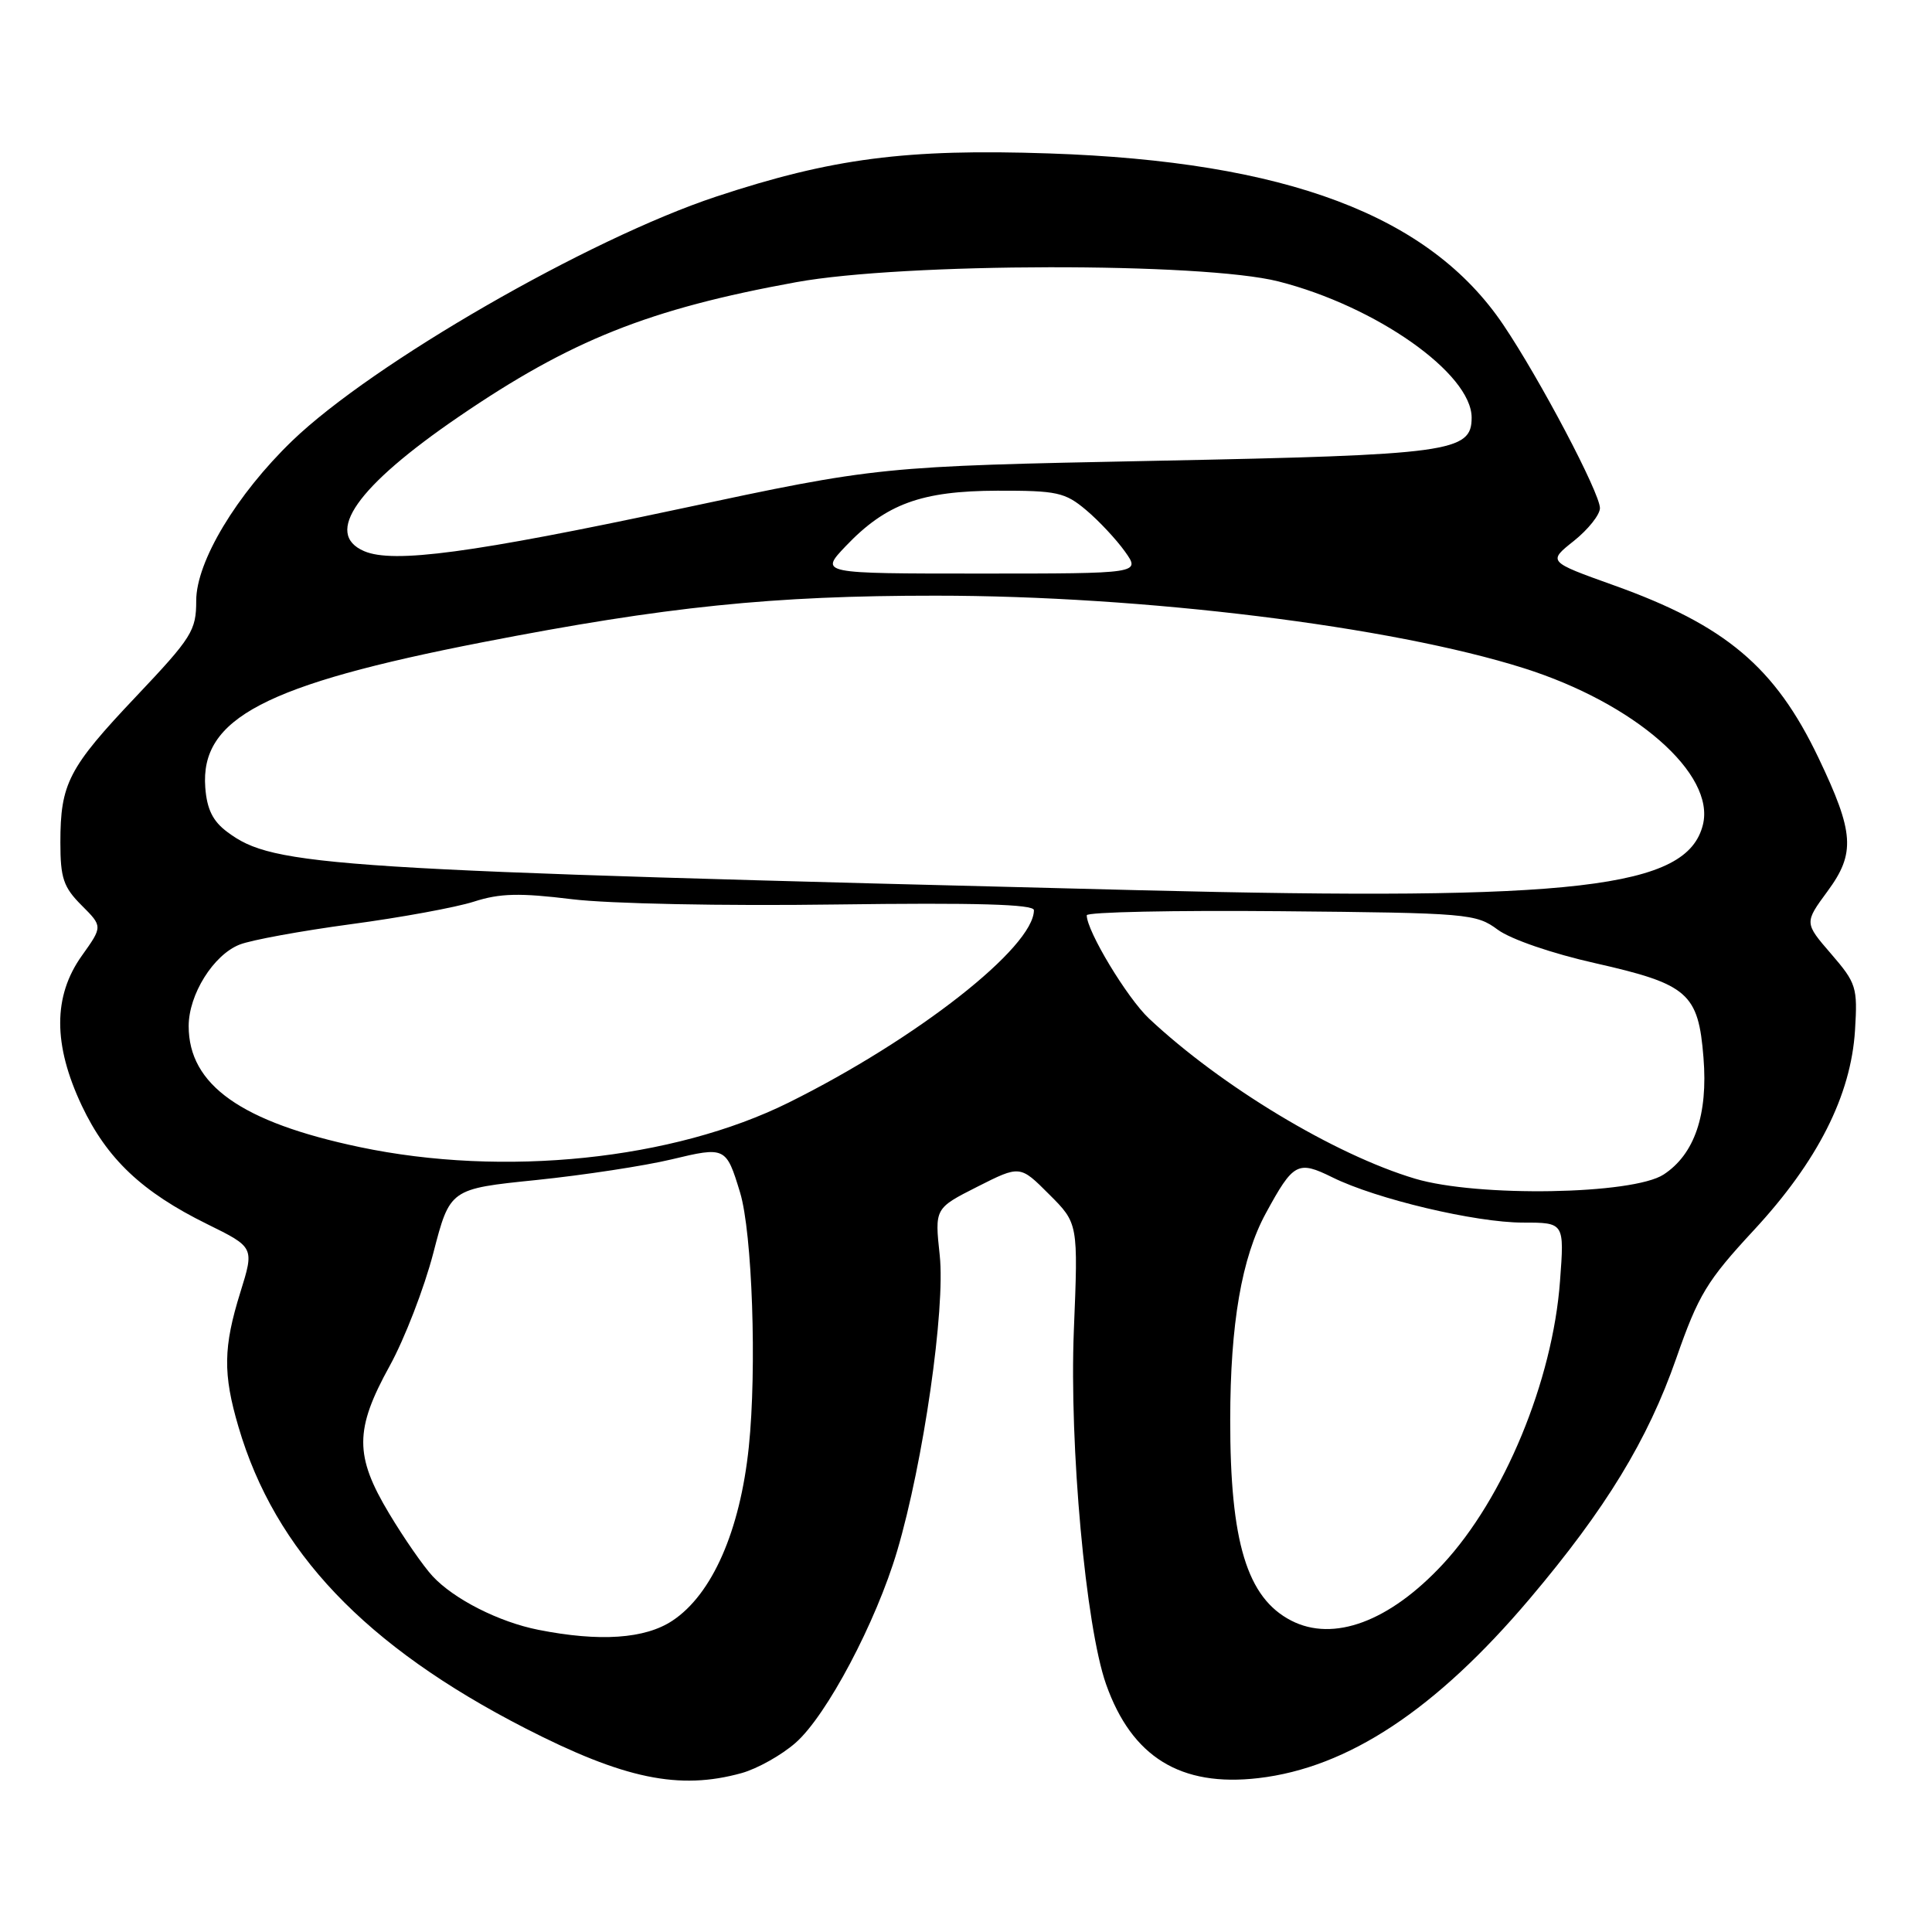<?xml version="1.0" encoding="UTF-8" standalone="no"?>
<!DOCTYPE svg PUBLIC "-//W3C//DTD SVG 1.1//EN" "http://www.w3.org/Graphics/SVG/1.1/DTD/svg11.dtd" >
<svg xmlns="http://www.w3.org/2000/svg" xmlns:xlink="http://www.w3.org/1999/xlink" version="1.1" viewBox="0 0 256 256">
 <g >
 <path fill="currentColor"
d=" M 98.28 234.94 C 100.35 234.36 103.57 232.56 105.42 230.93 C 109.54 227.32 116.09 214.94 118.88 205.50 C 122.35 193.77 125.28 173.44 124.52 166.35 C 123.85 160.11 123.85 160.11 129.50 157.25 C 135.16 154.39 135.16 154.39 139.01 158.25 C 142.87 162.10 142.87 162.10 142.29 176.30 C 141.68 191.54 143.86 215.53 146.56 223.17 C 149.97 232.82 156.43 236.81 166.75 235.61 C 178.62 234.23 190.25 226.54 202.68 211.86 C 212.78 199.92 218.33 190.82 222.11 179.99 C 225.05 171.57 226.17 169.72 232.37 163.03 C 240.84 153.90 245.27 145.15 245.80 136.50 C 246.15 130.83 245.98 130.27 242.63 126.39 C 239.08 122.28 239.08 122.28 242.16 118.09 C 245.88 113.04 245.69 110.33 240.96 100.42 C 235.21 88.38 228.65 82.85 213.80 77.54 C 205.09 74.42 205.09 74.42 208.55 71.67 C 210.45 70.15 212.00 68.20 212.00 67.33 C 212.00 65.32 204.04 50.22 199.19 43.03 C 189.41 28.53 170.47 21.39 139.00 20.33 C 120.07 19.69 110.25 20.97 94.87 26.06 C 77.97 31.67 49.38 48.14 38.72 58.41 C 31.34 65.53 26.00 74.42 26.00 79.59 C 26.00 83.56 25.44 84.46 18.03 92.29 C 9.07 101.75 8.00 103.82 8.00 111.64 C 8.00 116.35 8.41 117.56 10.81 119.96 C 13.61 122.76 13.61 122.76 10.85 126.63 C 7.02 131.99 7.02 138.42 10.84 146.51 C 14.18 153.56 18.82 157.95 27.45 162.20 C 33.70 165.28 33.70 165.28 31.85 171.23 C 29.58 178.51 29.53 182.05 31.60 189.07 C 36.44 205.56 48.38 218.11 69.57 228.99 C 82.69 235.72 90.00 237.24 98.28 234.94 Z  M 71.34 215.96 C 66.12 214.93 60.15 211.90 57.32 208.85 C 56.12 207.56 53.53 203.83 51.57 200.56 C 46.97 192.90 46.98 189.43 51.63 181.00 C 53.60 177.43 56.21 170.68 57.42 166.02 C 59.62 157.53 59.62 157.53 71.06 156.36 C 77.35 155.71 85.41 154.48 88.96 153.63 C 96.12 151.91 96.22 151.96 98.06 158.00 C 99.68 163.32 100.30 181.38 99.22 191.74 C 98.06 202.86 94.36 211.27 89.10 214.75 C 85.47 217.16 79.46 217.57 71.34 215.96 Z  M 171.10 214.74 C 165.24 211.73 162.99 204.33 163.01 188.11 C 163.02 175.41 164.53 166.63 167.73 160.76 C 171.38 154.05 171.96 153.74 176.56 156.01 C 182.36 158.88 195.52 162.00 201.80 162.00 C 207.29 162.00 207.29 162.00 206.71 169.75 C 205.74 182.97 199.28 198.56 191.17 207.28 C 184.11 214.87 176.70 217.62 171.10 214.74 Z  M 187.50 156.18 C 176.85 153.00 161.81 143.94 152.23 134.94 C 149.34 132.21 144.00 123.37 144.00 121.28 C 144.00 120.85 155.58 120.61 169.74 120.74 C 194.53 120.97 195.58 121.06 198.46 123.19 C 200.18 124.46 205.68 126.35 211.39 127.63 C 223.68 130.41 225.04 131.59 225.72 140.14 C 226.33 147.69 224.54 152.95 220.44 155.63 C 216.36 158.30 195.76 158.65 187.50 156.18 Z  M 47.64 151.99 C 31.97 148.69 25.00 143.76 25.00 135.96 C 25.00 131.78 28.28 126.52 31.76 125.16 C 33.27 124.56 39.90 123.35 46.50 122.46 C 53.10 121.58 60.44 120.23 62.80 119.47 C 66.24 118.36 68.86 118.30 75.79 119.15 C 80.70 119.75 95.87 120.06 110.73 119.85 C 129.38 119.60 137.00 119.82 137.00 120.60 C 137.00 125.50 121.51 137.66 104.50 146.10 C 89.19 153.69 66.75 156.02 47.64 151.99 Z  M 151.00 117.96 C 42.75 115.26 36.31 114.85 30.13 110.25 C 28.20 108.82 27.42 107.24 27.20 104.35 C 26.51 95.20 35.09 90.72 64.00 85.09 C 88.28 80.37 102.34 78.92 124.00 78.93 C 151.49 78.93 184.35 82.98 201.89 88.53 C 216.62 93.18 227.33 102.55 225.64 109.30 C 223.53 117.71 208.98 119.40 151.00 117.96 Z  M 112.05 72.38 C 117.40 66.76 122.08 65.05 132.17 65.02 C 140.05 65.00 141.13 65.24 143.91 67.58 C 145.60 69.00 147.91 71.47 149.06 73.08 C 151.14 76.00 151.14 76.00 129.87 76.00 C 108.61 76.00 108.61 76.00 112.05 72.38 Z  M 48.25 73.03 C 42.87 70.71 47.28 64.45 60.77 55.23 C 75.63 45.07 86.00 40.94 105.50 37.39 C 119.73 34.80 159.35 34.74 169.40 37.29 C 182.35 40.58 195.00 49.50 195.00 55.34 C 195.00 59.90 192.21 60.28 153.00 61.06 C 116.50 61.79 116.50 61.79 90.00 67.44 C 62.53 73.29 52.10 74.69 48.25 73.03 Z "/>
</g>
</svg>